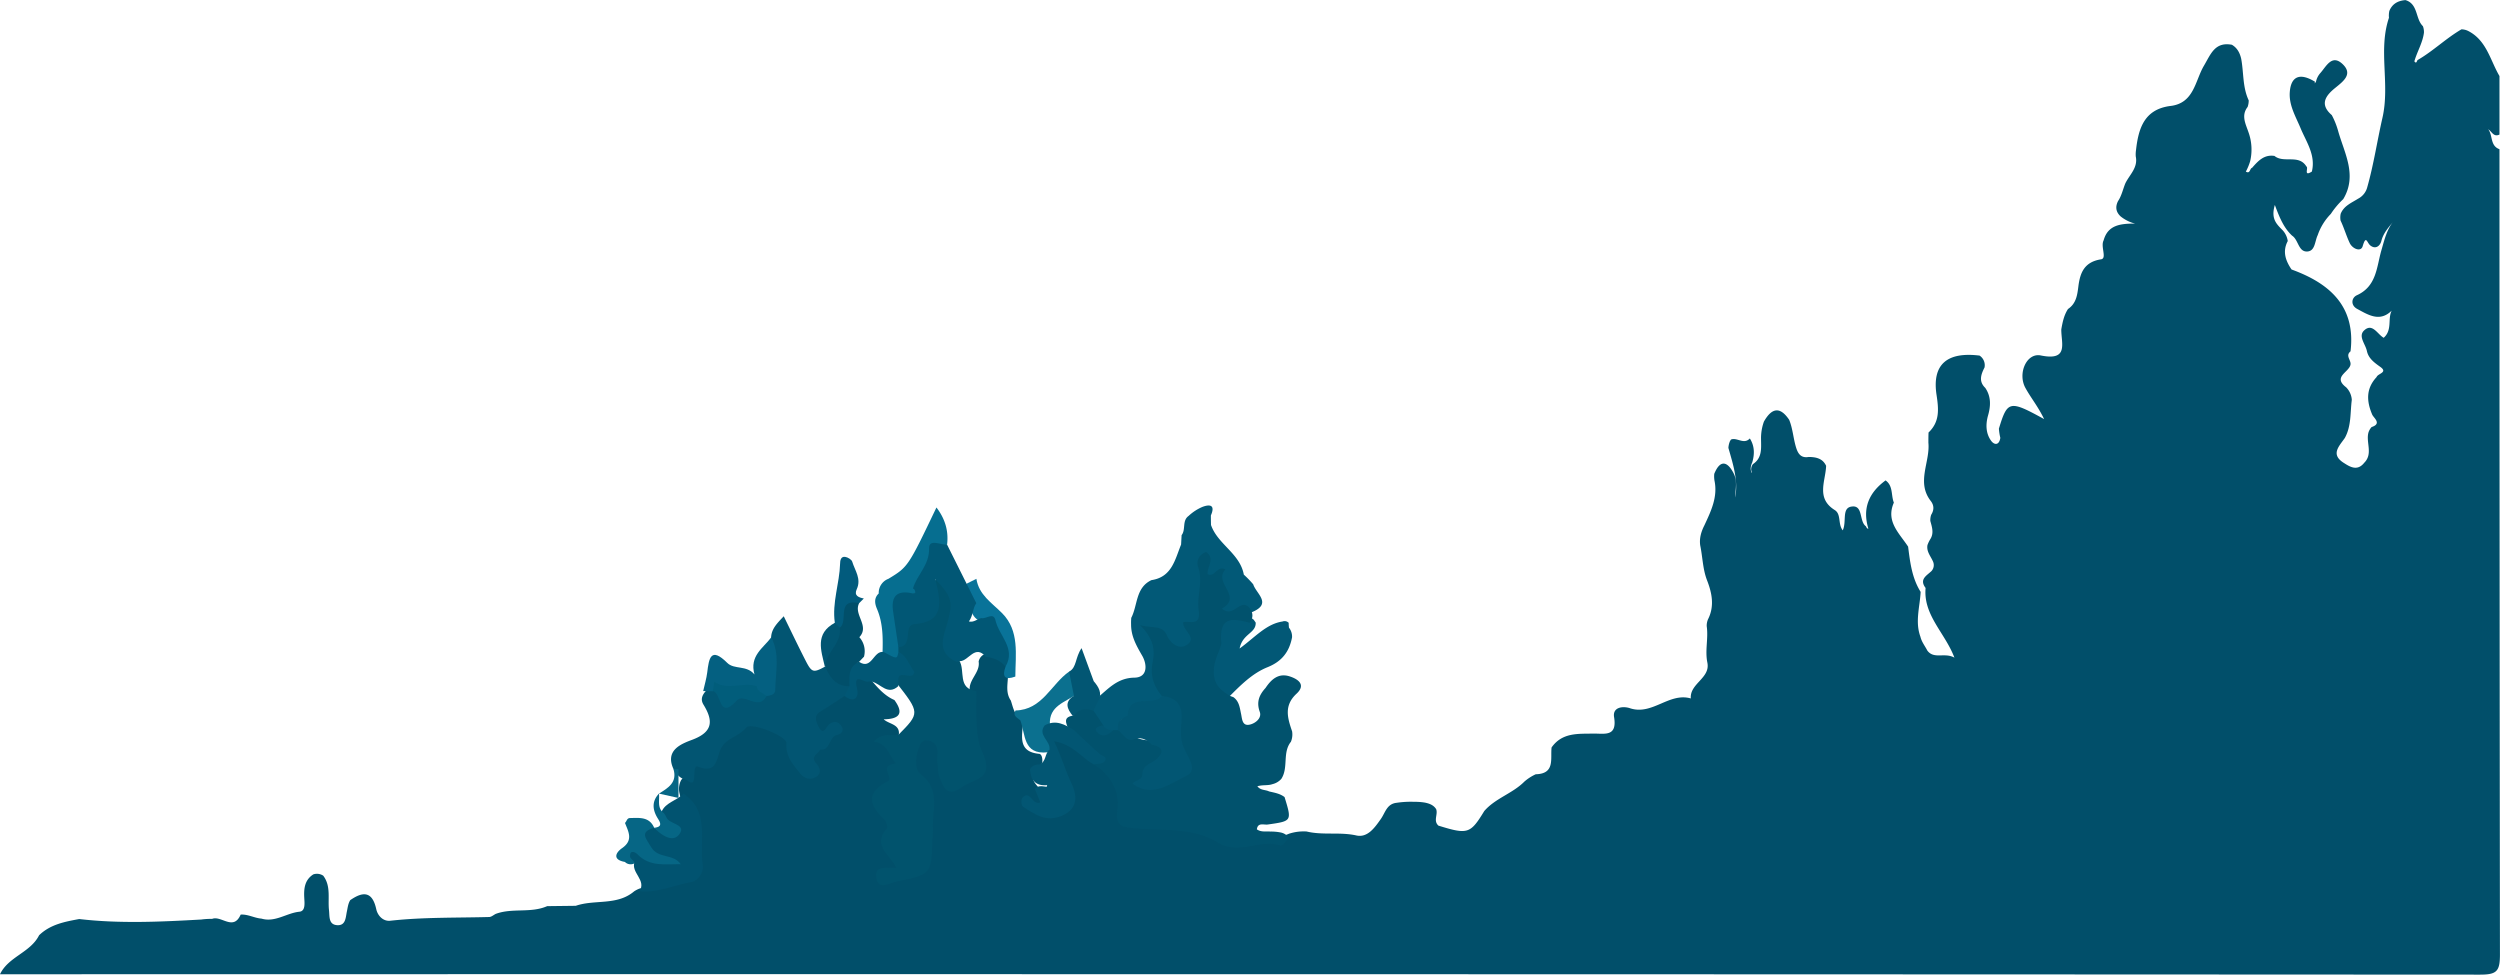 <svg xmlns="http://www.w3.org/2000/svg" viewBox="0 0 1610.9 628.06"><defs><style>.cls-1{fill:#014f6a;}.cls-2{fill:#025572;}.cls-3{fill:#025977;}.cls-4{fill:#025876;}.cls-5{fill:#066e90;}.cls-6{fill:#046081;}.cls-7{fill:#066685;}.cls-8{fill:#0b708f;}.cls-9{fill:#025673;}.cls-10{fill:#097399;}.cls-11{fill:#025b7d;}.cls-12{fill:#01526d;}.cls-13{fill:#01536d;}.cls-14{fill:#015775;}.cls-15{fill:#015370;}.cls-16{fill:#015d7b;}</style></defs><g id="Calque_2" data-name="Calque 2"><g id="Calque_1-2" data-name="Calque 1"><path class="cls-1" d="M0,627.77c5.42-11.36,19.59-13.93,25.19-25.12,7.22-7,16.53-8.74,25.87-10.46,26.18,3.06,52.39,1.79,78.58.32a49.25,49.25,0,0,1,7.07-.43c5.92-2.31,13.69,8,18.37-2.75,4.69-.31,8.84,2.24,13.4,2.59,8.82,2.6,16.13-3.59,24.45-4.44,4.06-.41,3.28-5.67,3.11-9.21-.29-5.84.31-11.31,5.85-14.85a7.29,7.29,0,0,1,6.41.86c5.1,6.78,2.84,14.77,3.7,22.26.44,3.88-.4,9.21,5.22,9.6s5.48-5,6.3-8.82c.54-2.5.76-5.06,2.16-7.3,8.26-5.75,14.24-5.77,16.77,5.84.91,4.18,4.44,7.93,9,7.43,21.2-2.35,42.47-1.82,63.71-2.41,1.44,0,2.83-1.27,4.24-2,10.71-4,22.58-.33,33.18-5l18.43-.22c12.23-4.23,26.53,0,37.51-9.24a16.4,16.4,0,0,1,4-2c8.61-.91,15.77-6.82,25.07-6.33,6.33.33,10.4-4.69,10.2-11.32-.41-13.49,3.84-28-8.31-39.11-1.05-1-1.19-2.83-1.59-4.33a12.19,12.19,0,0,1,1-8.65c8.79-11.12,20.26-19.57,30.36-29.31,15.63-15.07,33.87-9.71,43,10.55a61.32,61.32,0,0,0,3.6,6.92,6.52,6.52,0,0,0,4,3.5c3.22-2.86,0-9.14,4.72-11.56a34.56,34.56,0,0,1,3.23-2.93c2.74-1.69,4.4-4.43,6.57-6.69-2.27-1-4.63,2.15-7-.35-5-5.28-6.74-11-1.07-16.5,4.48-4.36,9.62-8.15,16-9.67,2.36-.73,5-1.12,5.58-4.2,1.76-9.16,7-8.27,13.16-4.53,4.44,5.12,8.8,10.35,15.27,13.16,6.58,9,2.74,12.29-6.9,12.43,3.63,3.37,11.29,3.05,9.59,10.92-2.65,2.25-6.81,4-2.81,8.48,4.88,5.49,3.84,10.8,0,16.52-12,18-1.85,35.58,2.05,53,1.23,5.49,2.95,9.38-4.11,11.86,21.93-4.1,21.73-4.11,22.95-24.66.83-14.05,3.29-28-7.57-40.08-3.39-3.78-2.31-10-1.59-15.25.78-5.72,3.25-10.06,9.82-10.06s8.95,4.37,9.84,10.07c.4,2.59.44,5.21.73,7.81.76,6.77,2.36,12.8,11.34,11.1,7.32-1.39,11.13-5.85,9.82-13.34-2.52-14.31-2.33-28.85-4.17-43.21-2.65-7.94,6.56-12.79,5.3-20.4a6.65,6.65,0,0,1,3.91-4.8c5.6-1.46,10.08.4,13.75,4.63a7.81,7.81,0,0,1,.78,4.09c1.82,7-2.32,14.6,2.34,21.28v.07c1.45,4.37,2.17,9.15,6.65,11.83a10.18,10.18,0,0,1,1.09,4c-.94,8.61-2.17,17.19,10.42,18.37,1.81.16,2.29,3.22,2.07,5.43-.75,2.77-2.93,4.55-4.58,6.69-3.25,4.42.25,7.14,2.61,10.15a21.88,21.88,0,0,1,2.64,5.62c1.38,3.66-3.87,7.74-2.44,8.18,4.22,1.26,9.29,2.19,13.46-1.15a10.31,10.31,0,0,0,3.24-12.7c-2.83-6.72-4.37-13.9-7.7-20.42-1.75-3.42-2.59-7.26.22-10.27,3.6-3.85,7.67-1.66,11.44.28,6.09,3.13,10.83,8.11,16.4,12,10.7,6.43,16,16.4,16.86,28.37.6,8.8,5,12.07,12.89,12,20.05,0,38.84,5.58,58,10.71,11.23,3,24.38,1.34,36.08-3.45a30.37,30.37,0,0,1,11.2-1.39c10.51,2.55,21.36.17,32.07,2.56,7.27,1.62,11.93-5.2,15.74-10.59,2.89-4.1,3.83-9.74,10.14-10.45a61.35,61.35,0,0,1,11.41-.64,40,40,0,0,1,6.83.5c2.89.6,5.6,1.55,7.28,4.22,1.31,3.42-2,7.47,1.46,10.62,18.92,5.85,20.56,5.33,29.54-9.39,7.17-8.3,18.26-11.3,25.87-19a30.59,30.59,0,0,1,7.3-4.71c12.59-.31,9.37-10,10.21-17.27,6.79-9.69,17-8.76,27-8.93,7-.12,15.39,2.3,13.27-10.61-1.08-6.61,5.89-7.2,10.21-5.75,14.38,4.84,25.23-10.35,39.23-6.29-.76-9.73,12.75-13,10.66-23.14-1.61-7.84.75-15.64-.41-23.43a10.74,10.74,0,0,1,.8-4.35c4.34-8.49,2.6-17-.57-25.15-2.82-7.28-2.85-15-4.4-22.44-.7-4.71.62-9,2.71-13.12,4.23-9.11,8.66-18.17,6.46-28.73a17.21,17.21,0,0,1-.14-4.36c4.06-10,8.93-7.47,12.58-.14,2.44,4.88,1,10.73.88,15.36,2.14-10.57-1.29-21.22-4.35-31.93a13.07,13.07,0,0,1,1-4.32c.28-.4.49-1,.88-1.16,3.91-1.27,8.13,3.44,11.94-.62,3.11,4.92,3.11,10.14,1.53,15.51a9.55,9.55,0,0,0-1,4,12.08,12.08,0,0,0,.56,2.76c.4-.72-.22-1.34-.22-2.1a5.41,5.41,0,0,1,1.17-3.67c6-4,5.23-10.17,5.17-16.12a31.63,31.63,0,0,1,1.86-11.24c4.86-8.59,10.21-10.18,16.28-1.13,2.28,5.58,2.62,11.66,4.32,17.42,1.25,4.22,3.1,7.39,8.28,6.5,4.68.05,9,.92,11.2,5.71-.34,9.9-6.66,20.86,5.53,28.48,4.35,2.72,1.92,8.87,5.17,13.1,2.65-5.47-.75-14.15,5.41-15.28,7.73-1.42,5.14,8.7,9.11,12.33.86.43.7,1.95,2,1.84-4-13.11.37-23.22,11.09-31.08,5,3.56,3.43,9.6,5.34,14.32-5.37,12.16,3.56,19.73,9.18,28.37,1.28,10.11,2.47,20.24,8.08,29.15-.5,9.63-3.7,19.26-.14,28.91.77,3.31,2.93,5.95,4.44,8.89,4.31,5.82,11.12,1,17.46,4.58-6-15.94-20.17-27.35-18.57-44.91-4.29-5.64.74-7.95,3.84-10.95a5.69,5.69,0,0,0,.87-6.23c-1.5-3.38-4.25-6.33-3.51-10.45a20.55,20.55,0,0,1,1.74-3.67c2.6-3.95,1.17-7.93.1-11.88a10.77,10.77,0,0,1,.55-3.95c1.83-2.94,2-5.87-.16-8.78-9.62-12.19-.42-25.15-1.63-37.67,0-2.2,0-4.39.1-6.59,7.3-7,6.56-14.93,5.14-24.33-2.95-19.61,6.84-27.81,27.73-25.23a7.41,7.41,0,0,1,3.2,7.66c-2.25,4.46-3.93,8.91.48,13.15,3.77,5.58,3.58,11.48,1.81,17.7-1.6,5.6-1.55,11.48,1.89,16.29,2.15,3,5.27,3.08,6-1.8a34.47,34.47,0,0,1-.92-5.93c5.53-18.11,6.8-18.44,29.14-6.15-3.88-8.1-8.62-13.78-12.09-20.15-5.08-9.34.82-22.72,9.93-20.86,18.33,3.75,13.09-8,13.23-16.83.8-4.58,1.73-9.13,4.32-13.1,5.33-3.57,6-9.05,6.72-14.87,1.12-8.52,3.81-15.47,14.56-17.14,4-.63-.45-8.17,1.67-12.22,2.74-9.88,10.72-10.82,20.25-10.81a24.26,24.26,0,0,1-9.31-4.64c-3.06-2.86-3.51-6.15-1.66-9.84,2.35-3.49,3.15-7.64,4.73-11.48,2.74-5.6,8.25-10.1,6.69-17.35a19.78,19.78,0,0,1,.19-4.21c1.56-13.9,5.38-26.06,22-28.25,15.43-1.69,16-16.25,21.75-25.95,4.38-7.41,7-15.54,18-13.51,3.46,2,5.14,5.26,6,9,1.69,8.92.83,18.31,4.85,26.84a12.63,12.63,0,0,1-.7,4.22c-4.32,5.59-1.25,10.93.55,16.31a32.9,32.9,0,0,1,1.11,18.56,35.31,35.31,0,0,1-2.8,6.8c2.86,1.69,2.43-2,4-2.42,3.86-4.4,7.73-8.72,14.43-7.68,6,4.93,15.68-1.29,20.6,6.82,1.53.72-2.1,6.82,3.5,3.26,2.6-10.58-3.6-19.13-7.22-27.83-3.2-7.7-7.64-14.88-7-23.44.78-10.32,6.69-12.48,16.24-6.61.5-.43-1.31,2.28.61.14a12.11,12.11,0,0,1,2.8-5.69c3.91-4.38,7.51-12.52,14.55-5.65,6.45,6.29.43,10.82-4.72,15-6.15,4.95-10.67,10.58-2.41,17.71a51,51,0,0,1,4.16,10.5c4.08,14.31,12.34,28.34,3.22,43.62a52.76,52.76,0,0,0-8,9.52,36.41,36.41,0,0,0-8.46,13.7c-1.9,3.84-1.57,10.28-6.75,10.54-5.76.3-5.6-7.53-9.76-10.22-5-4.67-7.8-10.76-11.1-19.77-2.63,8.65.94,12.09,4.31,15.59a13.06,13.06,0,0,1,4,7.66c-3.53,6.68-1.43,12.64,2.45,18.33,24.06,8.75,41.55,23.37,38,52.74-3.46,2.8.36,5.61,0,8.43-.69,5-11.79,7.9-2.84,14.74a12.63,12.63,0,0,1,3.66,8.06c-1.07,8.27-.25,16.9-4.49,24.58-3.7,5.39-9.59,10.72-.26,16.33,4.38,2.87,8.69,4.8,12.79-.37,5.8-5.85.87-13.2,2.72-19.57a9.45,9.45,0,0,1,2-3.41c6.79-2.24,1.33-5.82.37-8.06-3.72-8.75-4-16.78,2.84-24.14.71-2.3,7.45-2.92,2.49-6.5-4-2.86-7.74-5.53-8.76-10.4-.93-4.39-5.73-9.39-1.8-13.12,5.38-5.1,8.61,2.46,12.65,4.7,5.72-5.07,2.43-12.24,5.16-17.51-7.69,7.61-15.15,2.72-22.26-1.11-4.31-2.33-3.77-7.17-.12-8.83,12.77-5.82,12.65-18.35,15.74-28.94,2-6.87,3.51-13.72,8.35-19.38-3.29,4.2-7,7.92-8.36,13.32-.8,3.25-3.69,5.63-7.07,3-2.29-1.81-2.74-7.12-5,.47-1.15,3.87-6.58,1.68-8.36-2.13-2.21-4.68-3.62-9.73-5.87-14.42a11.38,11.38,0,0,1,.08-4.39c2.07-5.14,6.94-7,11.16-9.68a11.58,11.58,0,0,0,6-7.59c4.16-14.7,6.4-30,9.73-44.48,5-21.92-2.86-43.6,4.21-64.53a14.11,14.11,0,0,1,.25-4.4c1.9-4.66,5.62-6.62,10.4-7,8.29,2.56,6.27,12,11.23,16.81a11,11,0,0,1,.67,4.14c-.83,6.62-4.45,12.32-6.18,18.52,1.52,2,1.5-.54,2.22-.92,10-5.81,18.22-13.94,28.13-19.71a10.11,10.11,0,0,1,4.22,1c12,6.06,14.25,18.88,20.27,29.1V86.7c-3.83,1.86-4.95-2.06-7.27-3.42,3.08,3.92,1.12,10.68,7.27,12.86q0,259.52.3,519c0,10.78-2.11,12.89-12.88,12.88Q799,627.57,0,627.77Z"/><path class="cls-2" d="M544.21,448.46c-5.13,3.32-10.18,6.77-15.41,9.92-4.32,2.6-3.21,5.83-1.6,9.29,3.39,7.27,5.07.58,7.15-1,3.19-2.41,6-1.74,7.86,1.24,1.79,2.8.15,5-2.79,5.66-5.48,1.18-4.1,10.05-10.94,9.48a14.58,14.58,0,0,0-1-1c-.36-.34,0,0,1,1-1.23,2.84-6.69,4.25-2.49,8.93,2.65,2.95,3.71,6.9-1,9.08-3.7,1.73-7.13.24-9.69-3-4.47-5.68-9.22-10.94-8.57-19.23.35-4.45-22.81-13.73-25.9-10-4.51,5.45-11.91,6.64-15.64,12.35-3.88,5.92-2,18.22-15.65,12.75-2-.81-2.15,3.65-2.22,6.33-.22,8.21-4.59,1.18-7,1.68-2.87-1.18-4.57-3.57-6.18-6.05-6-12.41,4.8-16.55,11.88-19.2,13.37-5,13.68-12.14,7.36-22.51-2.54-4.05-.38-7,2.26-9.89a8.48,8.48,0,0,1,4.27-.73c10.35,8.28,21.71,4,32.79,2.55,6.39-11.28,2-23.78,4.17-35.49.31-5.65,4.11-9.19,8.14-13.53,4.86,9.9,9.4,19.46,14.23,28.86,3.82,7.44,4.94,7.64,12.19,3.69l1.9-.66c5,4.26,10.35,8.17,14.86,13C548.84,445.38,547.25,447.38,544.21,448.46Z"/><path class="cls-3" d="M761.05,350.88l.33-6.05c2.85-3.63.17-9.28,4.51-12.39a30.42,30.42,0,0,1,9-5.85c5.41-2,8.08-.67,5.35,5.54q0,3.06.08,6.14c4.28,12.47,18.65,18.3,21.15,32a67.47,67.47,0,0,1,6.06,6.25c1.87,6,12.4,12.4-.68,17.86-3.67.19-7.1,1.42-10.63,2.32-7.84,2-12.46-.39-10.8-9.51a21.77,21.77,0,0,0-1.48-12.31c-1.38-3.29-8.89.51-8.5-6.2-.14,2.55.84,4.86,1.5,7.24,4.08,14.61-5.45,26.46-8.49,39.58-1.25,5.36-7.47,4.24-12.22,2.58-5-1.74-7.16-6.93-11.76-9.57,4.79,13.22.64,27.34,5.94,40-3.89,9.76-15.8,5.76-21.44,12.51-2.39,2.27-8.26.76-7.2,6.77a6.36,6.36,0,0,1-1.43,3.73,9.65,9.65,0,0,1-4,1.41,10.2,10.2,0,0,1-7.86-3.54c-2.94-3.57-5.75-7.21-5.71-12.18a12.76,12.76,0,0,1,4.49-7.69c7-5.75,12.76-12.69,23.72-12.87,8.7-.14,8.22-8.58,5-14.14-3.71-6.41-7.17-12.5-7.15-20.07a36.78,36.78,0,0,1,.11-4.33c4.22-8.14,2.7-19.41,13-24.3C755.16,371.84,757.11,360.53,761.05,350.88Z"/><path class="cls-4" d="M830.37,401.32c0,1,.07,2.08.18,3.11a9.27,9.27,0,0,1,2,6.23c-1.74,9.27-6.51,15.51-15.74,19.23-10,4-17.71,11.92-25.3,19.54-17.83-2.64-12.87-17.54-13.39-27.75-.89-17.45,11-26.47,28-23.7.58.45,1.15.92,1.74,1.37l1.26,1.82c.3,6.92-8.51,7.08-10.35,16.7,10.14-7.43,17.18-15.84,27.68-17.41A3.64,3.64,0,0,1,830.37,401.32Z"/><path class="cls-5" d="M572.51,372.94c12.62-7.7,12.62-7.7,30.9-45.94,5.46,7.1,7.94,15,6.86,23.93-5,3.49-10.44,6.54-9.58,14.09.85,7.37-7.11,9.38-9.35,14.92a14.79,14.79,0,0,1-2.67,3.43c-8.16,3-10.79,8.58-8.34,17a59.72,59.72,0,0,1,2.51,16.73,28.58,28.58,0,0,1-.2,4.53c-1,3.32-1,8-5.7,7.78-4.53-.25-6.25-4.74-8.28-8.26.29-9.75.39-19.48-3.55-28.75-1.47-3.47-2.05-7,1.11-10A9.64,9.64,0,0,1,572.51,372.94Z"/><path class="cls-6" d="M456.21,445.31l-1.56,0H453.1c.89-4,2.11-8,2.61-12,1.11-9.07,2.21-16.81,12.93-6.15,4.47,4.44,12.41,1.26,17.51,7.43-3.35-12,5.67-17,10.81-23.89,5.77,10.89,2.72,22.49,2.58,33.83,0,3.2-3.12,3.56-5.66,4-.65-.09-1.3-.19-2-.27-2.49-.86-4.78-2.21-7.33-2.93-8.45,2-16.89-2.6-25.32.07h-3.06Z"/><path class="cls-7" d="M405.8,527.12c6.11-.1,12.56-1,15.73,6.26-2,9.9,5.21,12.37,12.17,15,3.88,1.49,8.83,2.7,7.5,8.16-1.21,5-6.12,5.14-10.32,4.82-7.24-.55-14.38-.94-19.81-7.37-2.39-2.82-.66,2.77-2.74,2.54a5.21,5.21,0,0,1-5.66-1.13c-8.18-1.44-6-6-1.8-8.91,7.36-5.13,4.05-10.54,1.84-16.24C403.85,529.35,403.84,527.27,405.8,527.12Z"/><path class="cls-8" d="M654.37,457.8c17.3-.38,22.89-16.9,34.54-25.06,5,3.72,6.93,8.44,4.83,14.51-7.19,5.29-18,7.45-17.23,19.69-2.37,5.76,5,12.37-1.48,17.81-15.91,1.72-14.19-11.6-17.55-20.57l0,0C655.63,462.43,652.33,461.41,654.37,457.8Z"/><path class="cls-9" d="M692,448.36l-3.12-15.62c5-2.55,3.81-9,8.05-15.1,3.17,8.65,5.49,15,7.81,21.28,3.15,3.71,5.66,7.58,3,12.68-1,2.1-2.11,4.2-3.16,6.31-4.22,1.94-8.55,3.49-13.31,3.43C687.63,456.79,685.59,452.34,692,448.36Z"/><path class="cls-10" d="M622.84,376.11l6.3-3.14c1.63,10.36,9.91,15.41,16.6,22.15,11.28,11.36,8.59,26.58,8.5,40.84-6.8,2.49-8.63.08-6.3-6.42h0c-3.72-11.09-2.81-24.87-17.28-29.73-3.64-2-4.78-5.54-5.8-9.17C624.22,385.8,618.64,381.62,622.84,376.11Z"/><path class="cls-11" d="M556.62,385.64c-1,1-2,2-3,3-8.43,2.56-4,14.6-12.55,17.06-2.39-.52-4-1.62-3.14-4.42-1.87-13,3.05-25.35,3.4-38.14,0-2,.5-4.67,3.2-4.32,1.7.21,4.2,1.7,4.63,3.14,1.73,5.71,6,11,2.9,17.69C550.13,383.84,553.28,385,556.62,385.64Z"/><path class="cls-2" d="M537.92,401.32l3.16,3.13c6,11.73-3.37,17.77-9.31,25.07l-.25.13C529.09,419.18,524.93,408.31,537.92,401.32Z"/><path class="cls-12" d="M692.06,461.05c3.33-4.52,7.76-4.58,12.57-3.14l6.29,9.42c-1.17,7.57,2.94,4.63,6.31,3.16l3.13,0c4.87-2,7.11,2.79,10.72,4.08,4.27,2.74,9.21,2.35,13.94,3,15.17,11.57-1.33,14.68-5.57,21.06-1.06,1.38-2.61,2.6-1.38,4.65,6.8,1.67,12.13-2.25,17.83-4.43,2.92-1.11,6.73-3.45,5.44-6.6-5.81-14.16-.08-31.63-12.65-43.75-5.28-6.33-7.7-13.44-6-21.7,1.69-8,.63-15.36-8.12-24,8.37,2.35,14.2-.35,17.29,6.54,2.4,5.37,7.73,9.21,12.39,6.49,8-4.65-2.24-9.37-1.89-14.82,4.24-1.25,11.57,3,10-8-1.3-8.76,3-18.12-.29-27.52-1.4-3.94.37-8.08,5.15-9.83,6,4.49.46,9.53.94,14.29,4.74,2.36,5.76-5.69,11.5-3.08-8.28,8.71,11.56,17.44-2.33,25.27,7.74,6.64,11.65-7.46,18-.27,2.23,3.17,2.26,6.32-.09,9.45-11-2.92-19.75-4.49-18.29,12.69.25,2.9-3.89,9.53-4.65,15.81-1.22,10.09,3.3,14.52,10.44,18.68l2,.72c3.79,2.7,4.11,6.91,5,11,.69,3.37.72,8.16,6.2,6.53,3.57-1.06,7.15-4.31,5.81-8.05-2.3-6.41-.33-10.95,3.72-15.41,3.73-5.58,8.39-9.79,15.61-7.43,5.47,1.78,10.55,5.41,4.38,11.12-8.31,7.69-5.8,15.74-2.88,24.28a12.32,12.32,0,0,1-.77,6.71c-5.59,7-1.46,16.61-6.16,23.89a11.15,11.15,0,0,1-5.71,3.41c-3,1.06-6.19.32-9.74,1.36,2,2.74,5.21,2.15,7.52,3.33,3.47.82,7,1.35,10,3.65,4.77,15.54,4.76,15.45-10.85,17.68-2.52.35-6.4-1.51-7,3.11,2.73,1.95,5.82,1.16,8.74,1.43a31.5,31.5,0,0,1,6.43.55,8.67,8.67,0,0,1,5.56,3.51c-1.82,1.76-4.27,5.39-5.35,5-13.28-4.57-26.78,6.44-40.42-1.93-16.39-10.06-35.84-7.48-54.09-9.3-8-.8-12.19-1.5-10.8-11.71,1.7-12.4-4.34-22.58-15.19-29.4-.88-10.38-12.4-12.85-15.88-21.31C687.92,467.19,683.55,462,692.06,461.05Z"/><path class="cls-13" d="M578.88,420.15c0-1,0-2.09,0-3.13,3.49-9.32,5.26-19.34,17.65-22.56,5-1.31,5.27-8.14,3.83-13.64-.86-3.31.28-6.31,3.6-7.69,3.52-1.47,6.57.62,7.76,3.35,3.36,7.72,12.75,13.79,4.07,24.72-5.74,7.24-3.59,16.82,2.37,24.54,4,6.35-1.51,18,11,19.57-.06,13.08-.79,29.51,3.44,38.4,9,19-4.71,17.57-12.72,23.49-9.38,6.92-11.84.27-14.48-6.25-1.13-2.79-.9-6.13-1.42-9.2-.81-4.82,2.33-10.86-3.9-14-2.43-1.23-5.73-1-6.94,1.57-3,6.39-4.43,16-.13,19.27,13.46,10.18,7.52,23.22,8.14,35.37.1,2.07-.23,4.17-.29,6.26-.7,23.13-.68,23.23-23,27.78-4.57.93-11.73,5.76-13.17-2-1.65-8.88,6.81-6.5,12.83-6.86-3.72-8.2-15.84-14.28-6.12-25.24.77-.87-.19-4.57-1.47-5.75-10.27-9.46-11.94-17.75,2.34-24.86,1.22-.6,1-2.23.25-4-2.1-5.18-1.21-6.24,4.77-7.44-4.52-4.66-5-12.67-14.24-13.94,5.48-6.22,11-3.6,15.77-4.33,14-14.17,14-14.17-1.33-33.83C575,433,587.76,427.38,578.88,420.15Z"/><path class="cls-14" d="M616.5,426.49c-14.51-6.22-7.7-18.12-5.55-26.94,2.64-10.84,3.19-14.61-8.25-26.26,3.71,14.77,6,27.41-13.55,28.9-7.57.58-.19,14.3-10.26,14.83-1.12-7.57-2.2-15.15-3.37-22.72-1.59-10.24,2.49-14.32,12.71-11.89,1.45-.08,1.86-.79,1.2-2.13-.35-.69-.76-1-1.18-1,2.53-8.91,10.7-15.08,10.41-25.91-.17-6.44,7.43-2.19,11.61-2.41l12.57,25.18,6.24,12.51c-2.43,3.44-2,8-4.76,11.79,3.34.81,5.44-1.75,8-2.17,3.06.81,7.87-4.18,9.15,1.52,2.24,9.9,13.34,18,6.43,29.78-3.22-4.07-7.64-5.73-12.6-6.31-7.13-8.42-11,2.7-16.77,2.77Z"/><path class="cls-15" d="M412.07,574.27c4.61-7.23-5.67-11.93-3.2-18.8-1-1.17-2.82-2.3-2.89-3.52-.29-5,3.82-2.47,4.64-1.62,8.06,8.46,18.15,6.37,28,6.53-4.75-7-14.67-3.33-19.1-11.08-3.06-5.35-7.85-9.7,2-12.4h0c2.71,2.1,6.88,3,8.29.56,2.31-3.9-4.8-6.28-3.56-10.84,2.74-6.29,10-7.1,14.15-11.74,17.33,11.69,10,30.08,12.41,45.82.84,5.56-3.59,10.51-7.07,11.12C434.52,570.25,423.82,575.5,412.07,574.27Z"/><path class="cls-9" d="M692.05,470.48c5.5,5.14,10.91,10.39,16.56,15.35,1.69,1.49,5.66,1.83,3,5-1.25,1.48-4.6,1.2-7,1.72-7.85-4.52-13.38-12.92-25.36-14.89,4.72,9.82,7.15,18.65,11.21,27.21,3.33,7,4.84,16.08-6.24,20.78-10.28,4.37-17.59-1-25.15-5.94-1-.65-1.24-4.54-.32-5.56,5.18-5.74,6.2,5.18,11.57,2.91-1.23-3.06-2.36-5.89-3.49-8.72,1.9-2.25,4.39-1.77,6.84-1.47,2,.69.37-2.93,1-.93-7.45.63-10.61-3.32-11-10.27,1.38-2.48,3.7-3.06,6.28-3.14,4.23-1.76,3.2-7,6.27-9.5,1-5.61-7.92-9.27-3.06-15.63C680.32,463.45,686.2,466.88,692.05,470.48Z"/><path class="cls-14" d="M578.81,439v3.13c-6.84,6.19-11.3-1.55-16.86-2.88l-2.06-.19c-2.31,1.76-10.6-6.84-7.59,4.84,1.28,5-1.61,9.69-8.09,4.54l3.15-6.28c-3.78-7.53-5.21-14.14,6.17-15.71,8.33,5.53,9.23-7.55,15.85-6.32,8.66,4.65,8.66,4.65,9.5,0,5.72,2.44,6.79,8.55,10.29,12.73C588.34,439.57,578.19,430.16,578.81,439Z"/><path class="cls-1" d="M553.53,426.47c-7.21,3.21-6.11,9.69-6.17,15.71-8.7.09-12.67-5.63-15.59-12.66.44-9.34,10.77-15,9.31-25.07,5.82-3.95-2.5-19.14,12.53-15.77-3.85,7.32,7,14.56.11,21.9a13.54,13.54,0,0,1,3,12.56Z"/><path class="cls-16" d="M459.27,445.31c.32-2,.65-4,1-6,8.59,6,18.44-.19,27.33,2.86.41,3.8,4.12,4.26,6.32,6.26h0c-5.08,10.18-14.26-2.49-19.34,3.11C462.87,464.43,464.91,445.88,459.27,445.31Z"/><path class="cls-9" d="M736.07,498.71c.2-6,5.88-6.6,9.19-9.61,5.3-4.83,3.62-8-3-9.23-3.64-3.6-7.67-5.58-12.78-3.05-4.7.28-5.9-4.49-9.12-6.35,0-1,0-2,0-3.05.35-3.82,3.46-4.92,6.25-6.34,1.09-15.15,16.49-5.3,22.06-12.63,9.58.92,13.51,6.12,12.68,15.72-.45,5.12-.81,10.66.64,15.45,2.13,7,11,16.33,2.42,20.34-10,4.66-21.64,14.5-34.63,5.12C731.29,502.37,736.23,503.05,736.07,498.71Z"/><path class="cls-9" d="M717.23,470.49c-3.2,3.7-7.61,4.72-10.5,1.08-2.2-2.78,1.77-3.69,4.19-4.24C712.3,469.81,714.63,470.41,717.23,470.49Z"/><path class="cls-7" d="M424.62,511.36c.47,4.35-1.35,9.28,3.18,12.61a16.46,16.46,0,0,1,1.57,2.63c1.79,4.7,13.82,4.43,7.95,11.42-4.15,4.94-11.28.05-15.79-4.63,4.1-.47,4.94-1.93,2.52-5.7C420.61,522.32,419.61,516.63,424.62,511.36Z"/><path class="cls-7" d="M434,495.7l3.19,0v18.46l-12.58-2.8C430.48,507.74,436.47,504.25,434,495.7Z"/></g></g></svg>